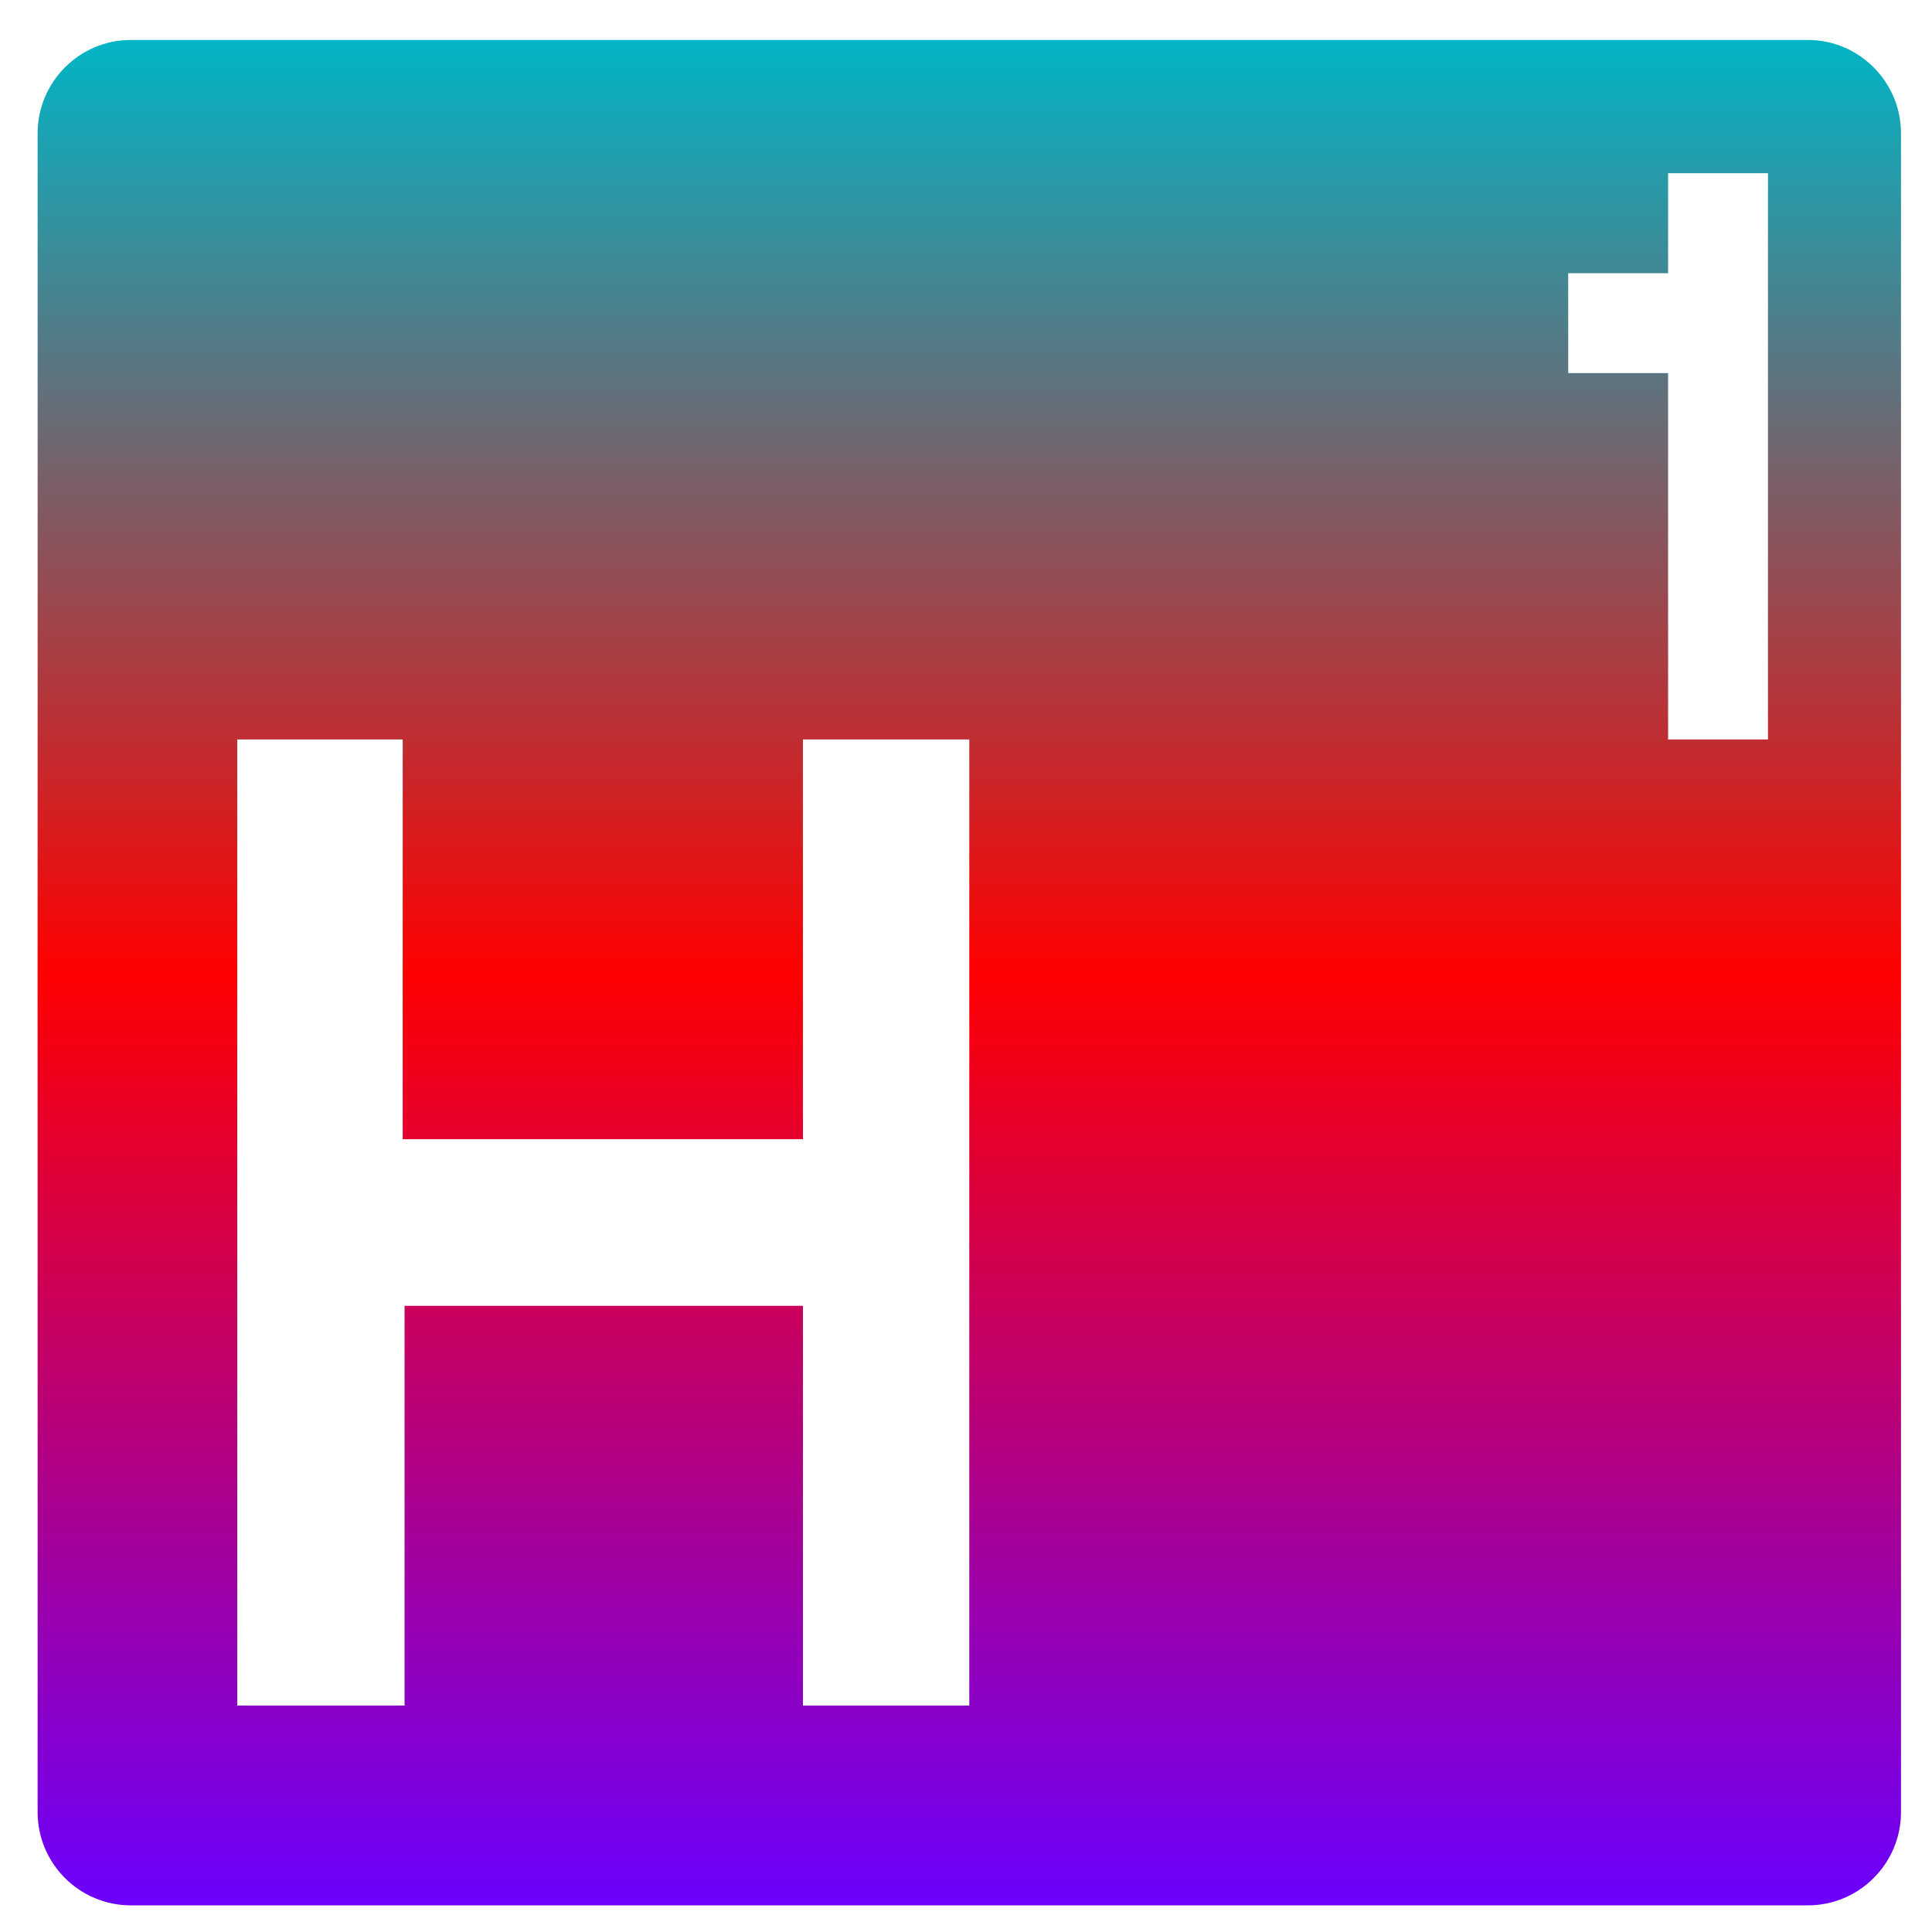 <svg xmlns="http://www.w3.org/2000/svg" xmlns:xlink="http://www.w3.org/1999/xlink" width="64" height="64" viewBox="0 0 64 64" version="1.1"><defs><linearGradient id="linear0" x1="0%" x2="0%" y1="0%" y2="100%"><stop offset="0%" style="stop-color:#00b6c7; stop-opacity:1"/><stop offset="50%" style="stop-color:#ff0000; stop-opacity:1"/><stop offset="100%" style="stop-color:#6a00ff; stop-opacity:1"/></linearGradient></defs><g id="surface1"><path style=" stroke:none;fill-rule:evenodd;fill:url(#linear0);" d="M 26.598 43.258 L 13.402 43.258 L 13.402 56.5 L 7.859 56.5 L 7.859 24.496 L 13.34 24.496 L 13.34 37.738 L 26.598 37.738 L 26.598 24.496 L 32.109 24.496 L 32.109 56.5 L 26.598 56.5 Z M 62.973 60.027 L 62.973 4.414 C 62.973 2.715 61.586 1.324 59.891 1.324 L 4.332 1.324 C 2.633 1.324 1.246 2.715 1.246 4.414 L 1.246 60.027 C 1.246 61.734 2.633 63.117 4.332 63.117 L 59.891 63.117 C 61.586 63.117 62.973 61.734 62.973 60.027 Z M 55.258 5.738 L 55.258 9.051 L 51.949 9.051 L 51.949 12.359 L 55.258 12.359 L 55.258 24.496 L 58.566 24.496 L 58.566 5.738 Z M 55.258 5.738 "/></g></svg>
